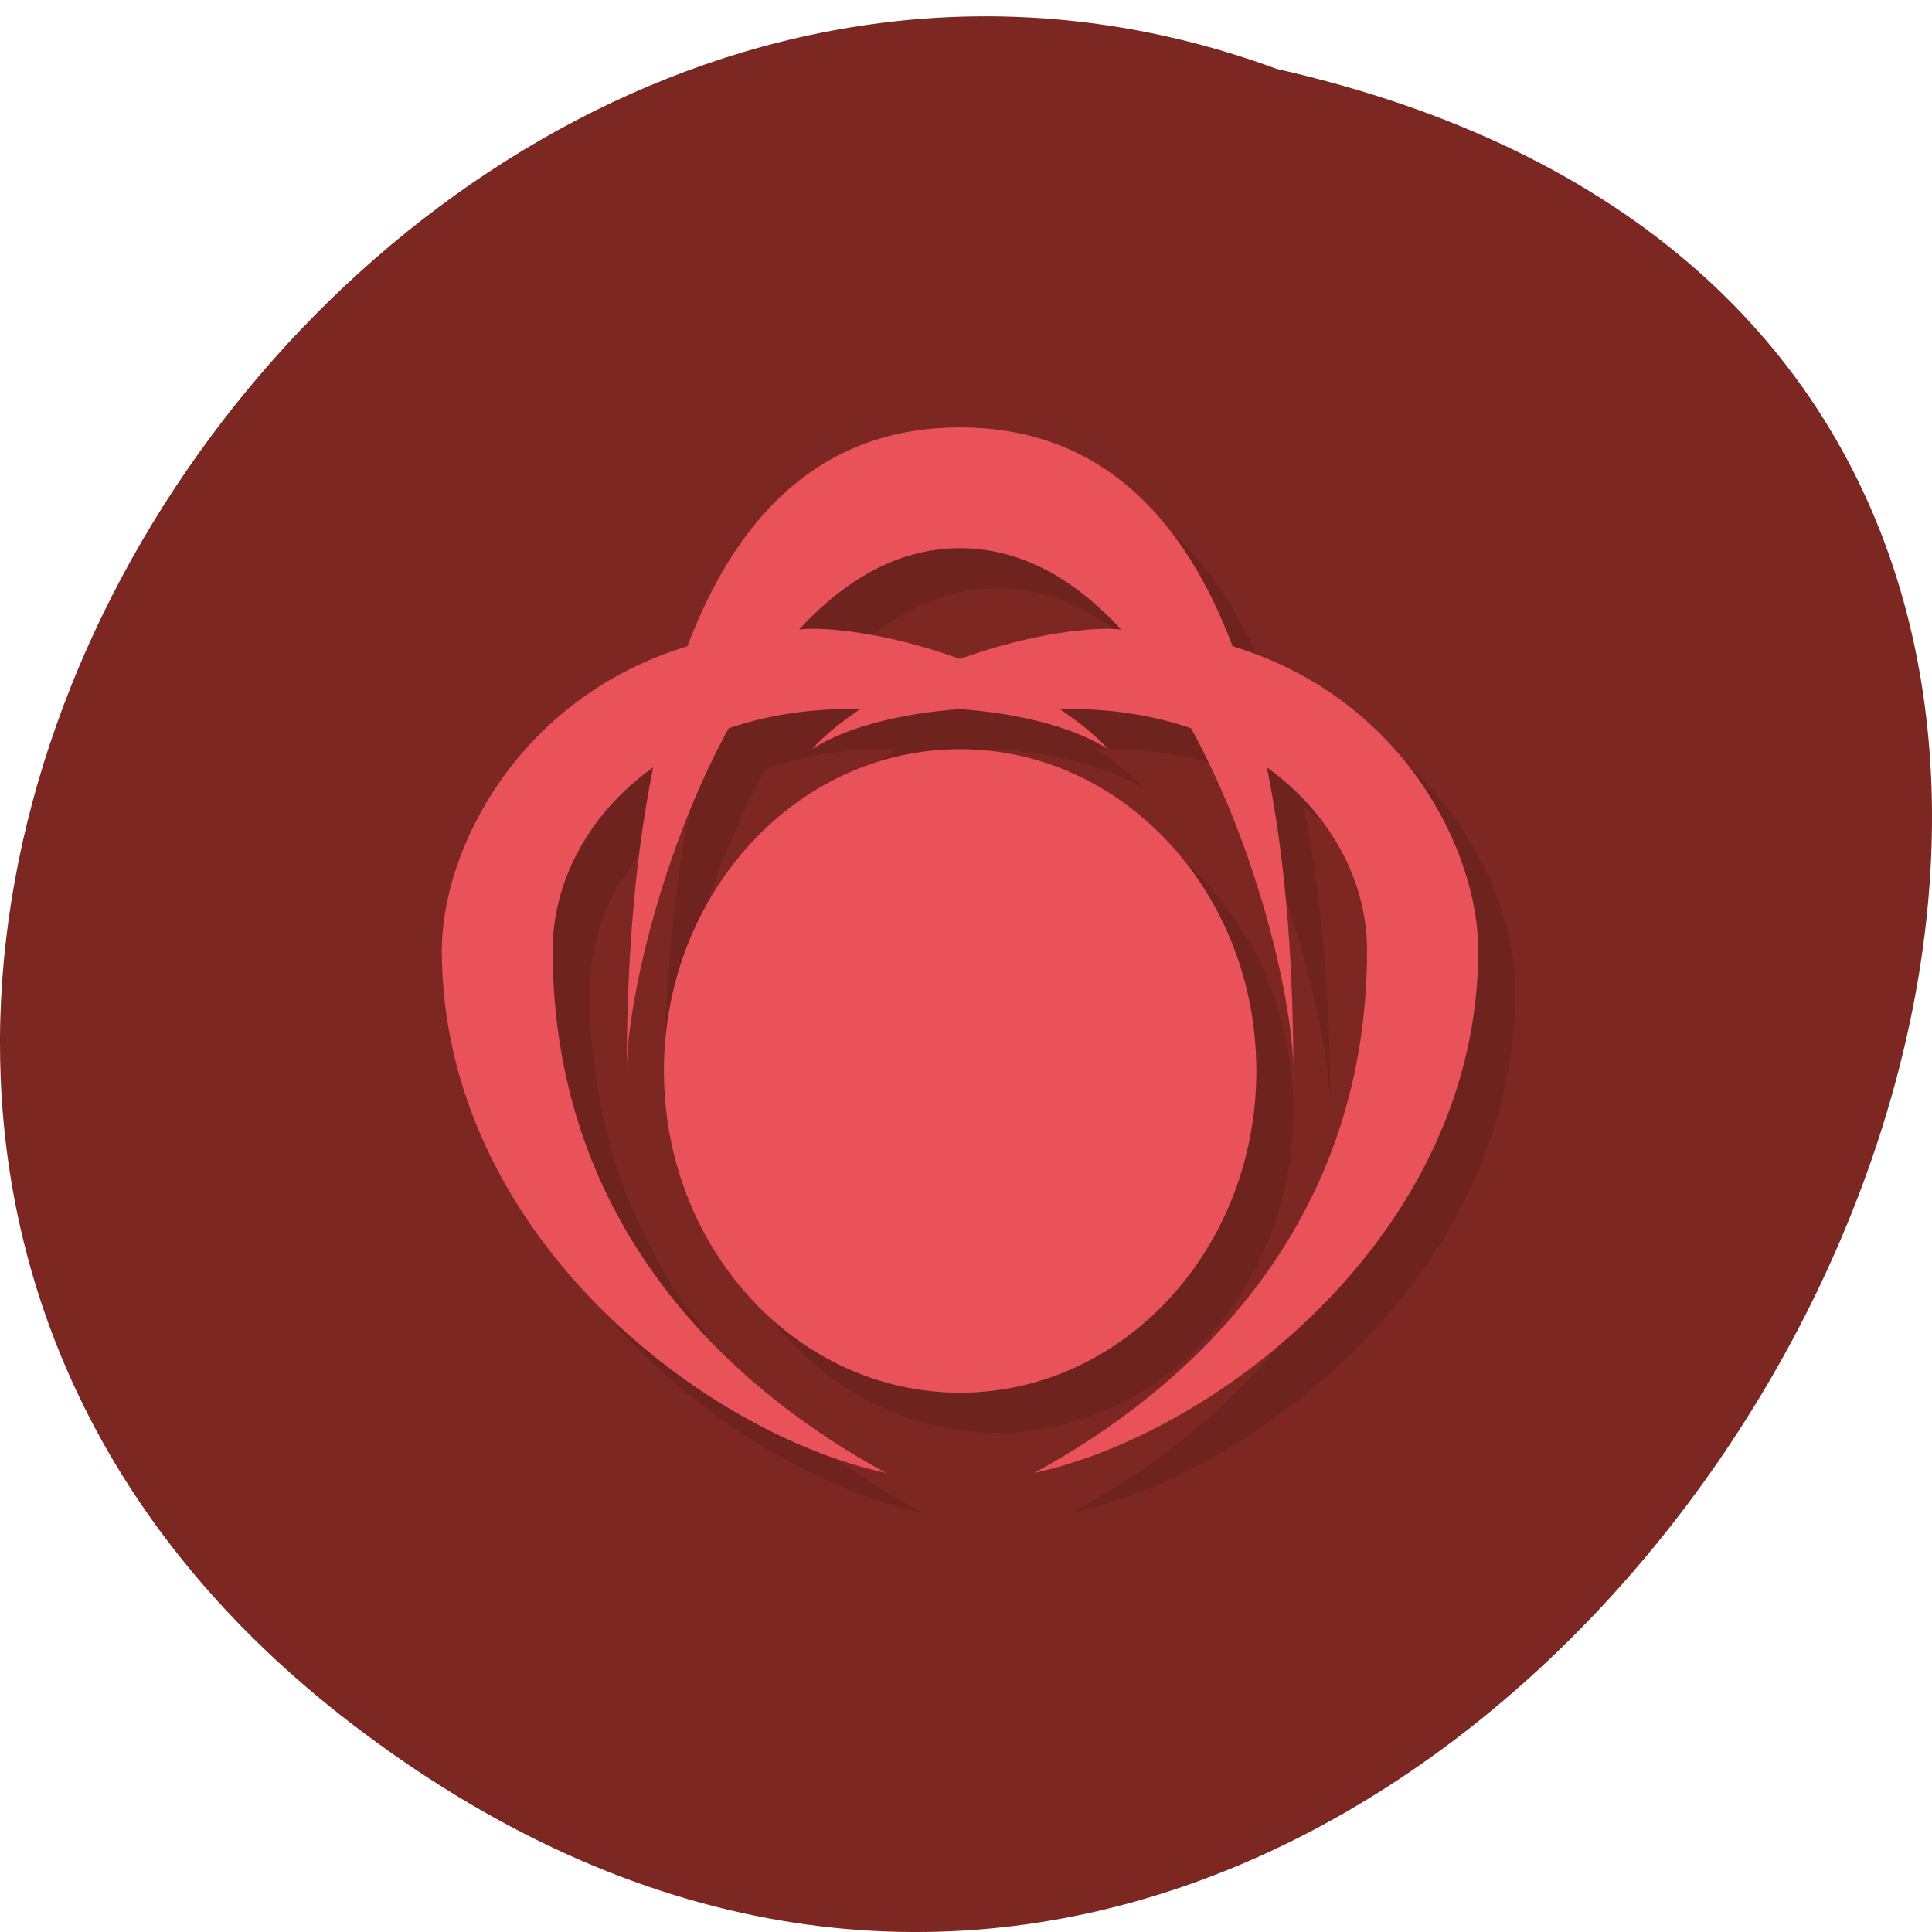 <svg xmlns="http://www.w3.org/2000/svg" viewBox="0 0 22 22"><path d="m 3.984 19.613 c 13.195 10.152 26.895 -15.13 10.555 -18.828 c -10.285 -3.785 -20.336 11.305 -10.555 18.828" fill="#7c2722"/><path d="m 11.352 5.324 c -1.629 0 -2.566 1.078 -3.102 2.492 c -1.941 0.59 -2.801 2.332 -2.801 3.461 c 0 3.207 2.953 5.496 5.059 5.953 c -1.684 -0.914 -3.793 -2.746 -3.793 -5.953 c 0 -0.777 0.406 -1.555 1.145 -2.082 c -0.242 1.188 -0.301 2.445 -0.301 3.457 c 0 -0.758 0.387 -2.496 1.16 -3.898 c 0.406 -0.141 0.863 -0.223 1.371 -0.223 c 0.035 0 0.086 0 0.129 0 c -0.203 0.141 -0.395 0.289 -0.551 0.457 c 0.41 -0.266 1.051 -0.41 1.684 -0.457 c 0.633 0.047 1.273 0.191 1.688 0.457 c -0.156 -0.168 -0.348 -0.316 -0.551 -0.457 c 0.039 0 0.09 0 0.129 0 c 0.508 0 0.965 0.082 1.367 0.223 c 0.773 1.402 1.164 3.141 1.164 3.898 c 0 -1.012 -0.059 -2.27 -0.301 -3.457 c 0.734 0.527 1.141 1.305 1.141 2.082 c 0 3.207 -2.105 5.04 -3.793 5.953 c 2.109 -0.457 5.059 -2.746 5.059 -5.953 c 0 -1.129 -0.855 -2.871 -2.797 -3.461 c -0.535 -1.414 -1.473 -2.492 -3.105 -2.492 m 0 1.375 c 0.715 0 1.324 0.371 1.836 0.926 c -0.051 -0.004 -0.098 -0.008 -0.148 -0.008 c -0.422 0 -1.055 0.113 -1.688 0.344 c -0.633 -0.23 -1.262 -0.344 -1.684 -0.344 c -0.051 0 -0.098 0.004 -0.148 0.008 c 0.512 -0.555 1.121 -0.926 1.832 -0.926 m 0 2.289 c -1.859 0 -3.371 1.641 -3.371 3.664 c 0 2.023 1.512 3.664 3.371 3.664 c 1.863 0 3.375 -1.641 3.375 -3.664 c 0 -2.023 -1.512 -3.664 -3.375 -3.664" fill-opacity="0.102"/><path d="m 10.93 4.867 c -1.629 0 -2.566 1.074 -3.102 2.492 c -1.941 0.59 -2.797 2.332 -2.797 3.461 c 0 3.207 2.949 5.496 5.059 5.953 c -1.688 -0.914 -3.797 -2.746 -3.797 -5.953 c 0 -0.777 0.406 -1.555 1.145 -2.082 c -0.242 1.188 -0.301 2.445 -0.301 3.457 c 0 -0.762 0.391 -2.496 1.16 -3.902 c 0.406 -0.137 0.863 -0.219 1.371 -0.219 c 0.035 0 0.086 0 0.129 0 c -0.203 0.137 -0.395 0.285 -0.551 0.457 c 0.41 -0.266 1.055 -0.41 1.684 -0.457 c 0.633 0.047 1.273 0.191 1.688 0.457 c -0.156 -0.172 -0.348 -0.32 -0.551 -0.457 c 0.039 0 0.09 0 0.129 0 c 0.508 0 0.965 0.082 1.367 0.219 c 0.773 1.406 1.164 3.141 1.164 3.902 c 0 -1.012 -0.059 -2.27 -0.301 -3.457 c 0.734 0.527 1.141 1.305 1.141 2.082 c 0 3.207 -2.105 5.04 -3.793 5.953 c 2.109 -0.457 5.059 -2.746 5.059 -5.953 c 0 -1.129 -0.855 -2.871 -2.797 -3.461 c -0.535 -1.418 -1.473 -2.492 -3.105 -2.492 m 0 1.375 c 0.715 0 1.324 0.371 1.836 0.926 c -0.051 -0.004 -0.098 -0.008 -0.148 -0.008 c -0.422 0 -1.055 0.113 -1.688 0.344 c -0.629 -0.23 -1.262 -0.344 -1.684 -0.344 c -0.051 0 -0.098 0.004 -0.148 0.008 c 0.512 -0.555 1.121 -0.926 1.832 -0.926 m 0 2.289 c -1.859 0 -3.371 1.641 -3.371 3.664 c 0 2.023 1.512 3.664 3.371 3.664 c 1.863 0 3.375 -1.641 3.375 -3.664 c 0 -2.023 -1.512 -3.664 -3.375 -3.664" fill="#ea5259"/></svg>